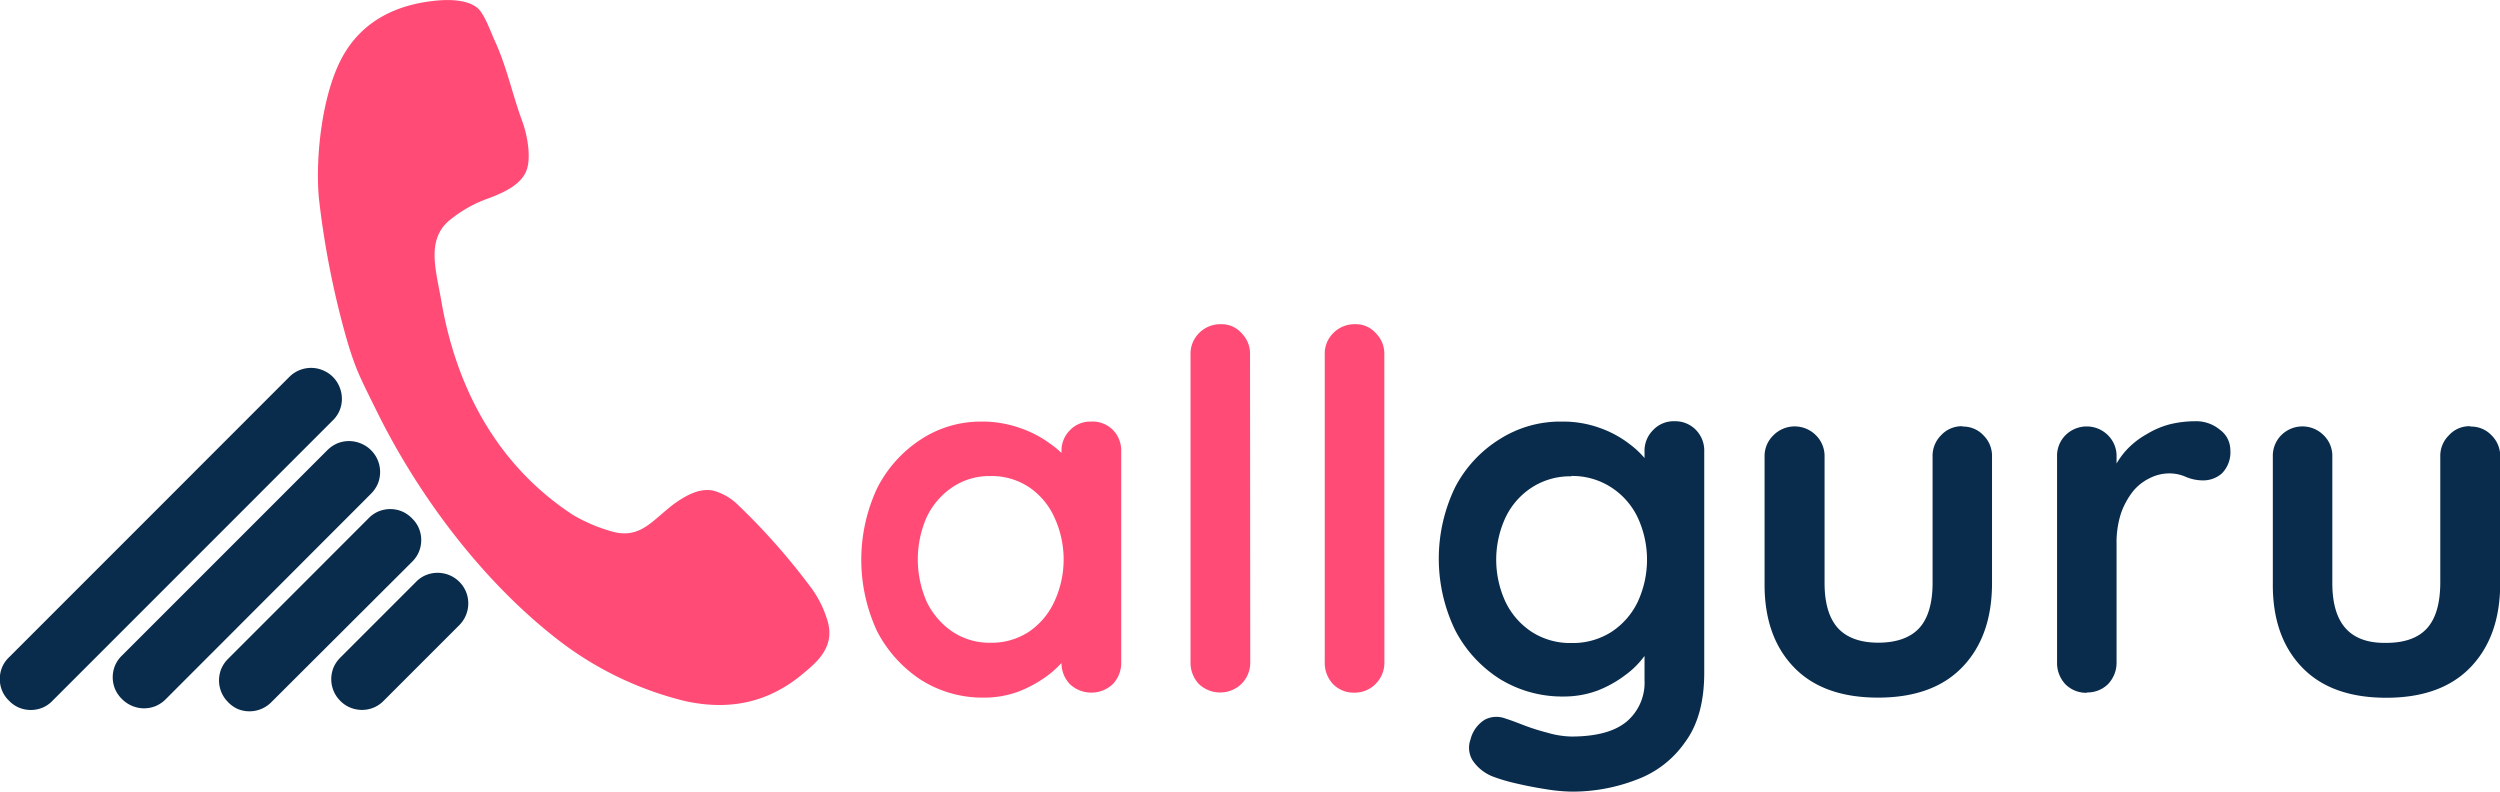 <svg id="Layer_1" data-name="Layer 1" xmlns="http://www.w3.org/2000/svg" viewBox="0 0 361.73 114.59"><defs><style>.cls-1{fill:#092c4c;}.cls-2{fill:#ff4b75;}</style></defs><path class="cls-1" d="M21.31,120.39a4.26,4.26,0,0,1-1-1.44,4.45,4.45,0,0,1,0-3.41,4.26,4.26,0,0,1,1-1.44L61.87,73.53A4.46,4.46,0,0,1,65,72.23a4.34,4.34,0,0,1,1.7.34A4.36,4.36,0,0,1,69.13,75a4.45,4.45,0,0,1,0,3.41,4.38,4.38,0,0,1-1,1.44L27.6,120.39a4.26,4.26,0,0,1-1.44,1,4.45,4.45,0,0,1-3.41,0A4.26,4.26,0,0,1,21.31,120.39Z" transform="translate(-20 -19)"/><path class="cls-1" d="M37.65,120.15a4.53,4.53,0,0,1-1-1.45,4.45,4.45,0,0,1,0-3.41,4.38,4.38,0,0,1,1-1.44L67.34,84.16a4.73,4.73,0,0,1,1.45-1,4.45,4.45,0,0,1,3.41,0A4.46,4.46,0,0,1,75,87.31a4.52,4.52,0,0,1-.34,1.7,4.73,4.73,0,0,1-1,1.45L44,120.15a4.53,4.53,0,0,1-1.45,1,4.42,4.42,0,0,1-3.4,0A4.53,4.53,0,0,1,37.65,120.15Z" transform="translate(-20 -19)"/><path class="cls-1" d="M53,120.59a4.42,4.42,0,0,1-1.31-3.15,4.52,4.52,0,0,1,.34-1.7,4.57,4.57,0,0,1,1-1.44L73.32,94a4.41,4.41,0,0,1,1.44-1,4.45,4.45,0,0,1,3.41,0,4.41,4.41,0,0,1,1.44,1,4.26,4.26,0,0,1,1,1.44,4.45,4.45,0,0,1,0,3.41,4.4,4.4,0,0,1-1,1.45L59.27,120.59a4.45,4.45,0,0,1-4.86,1A4.41,4.41,0,0,1,53,120.59Z" transform="translate(-20 -19)"/><path class="cls-1" d="M69.24,120.41a4.42,4.42,0,0,1-1.31-3.15,4.52,4.52,0,0,1,.34-1.7,4.57,4.57,0,0,1,1-1.44l10.9-10.9a4.26,4.26,0,0,1,1.44-1,4.45,4.45,0,0,1,3.41,0,4.45,4.45,0,0,1,2.41,2.41,4.46,4.46,0,0,1-1,4.85l-10.9,10.9a4.4,4.4,0,0,1-1.45,1,4.52,4.52,0,0,1-1.7.34,4.57,4.57,0,0,1-1.71-.34A4.26,4.26,0,0,1,69.24,120.41Z" transform="translate(-20 -19)"/><path class="cls-2" d="M74.32,78.11c6.07,12.44,15.36,24.85,26.27,33.35a49,49,0,0,0,18.62,9c6.44,1.39,12.11.18,17.14-4.12,2-1.66,4.63-3.93,3.29-7.82a15.49,15.49,0,0,0-2.11-4.25,95.55,95.55,0,0,0-10.9-12.36A8.12,8.12,0,0,0,123.24,90c-2-.44-4,.69-5.67,1.88-3.14,2.36-4.8,5-8.66,4.12a23.86,23.86,0,0,1-6-2.49C92.06,86.41,86,75.27,83.83,62.4c-.74-4.28-2.16-8.63,1.13-11.46a18.59,18.59,0,0,1,5.8-3.27c2.18-.83,4.8-2,5.49-4.22.61-1.9,0-5.14-.72-7-1.46-4-2.2-7.8-4-11.68-.52-1.16-1.44-3.74-2.4-4.58-1.41-1.21-3.94-1.28-5.8-1.12-6,.53-11,3-13.85,8.28S65.6,41.65,66.14,47.66a126,126,0,0,0,4.11,20.72C71.44,72.34,72,73.43,74.32,78.11Z" transform="translate(-20 -19)"/><path class="cls-2" d="M177.86,80A4.17,4.17,0,0,1,181,81.18a4.26,4.26,0,0,1,1.23,3.16V114.8A4.44,4.44,0,0,1,181,118a4.54,4.54,0,0,1-6.19,0,4.43,4.43,0,0,1-1.22-3.17v-3.53l1.58.65a4.22,4.22,0,0,1-1,2.3,14.31,14.31,0,0,1-2.73,2.6,17.94,17.94,0,0,1-4.11,2.23,14.33,14.33,0,0,1-5,.86,16.64,16.64,0,0,1-9-2.52,18.62,18.62,0,0,1-6.41-7.06,24.51,24.51,0,0,1,0-20.73,18.21,18.21,0,0,1,6.34-7.06A15.76,15.76,0,0,1,161.94,80a16.49,16.49,0,0,1,5.69.94,16.32,16.32,0,0,1,4.47,2.37,12.3,12.3,0,0,1,3,3,4.39,4.39,0,0,1,1.08,2.44l-2.59.94V84.34a4.17,4.17,0,0,1,1.22-3.09A4.07,4.07,0,0,1,177.86,80Zm-14.55,32a9.84,9.84,0,0,0,5.55-1.58,10.56,10.56,0,0,0,3.67-4.32,14.51,14.51,0,0,0,0-12.31,10.43,10.43,0,0,0-3.67-4.32,9.77,9.77,0,0,0-5.55-1.59,9.6,9.6,0,0,0-5.47,1.59,10.89,10.89,0,0,0-3.74,4.32,15.22,15.22,0,0,0,0,12.31,11,11,0,0,0,3.74,4.32A9.67,9.67,0,0,0,163.31,112Zm37.59,2.81a4.3,4.3,0,0,1-1.3,3.17,4.45,4.45,0,0,1-6.12,0,4.48,4.48,0,0,1-1.22-3.17V70.3a4.21,4.21,0,0,1,1.22-3.09,4.3,4.3,0,0,1,3.17-1.3,3.85,3.85,0,0,1,3,1.3,4.21,4.21,0,0,1,1.22,3.09Zm19.41,0A4.34,4.34,0,0,1,219,118a4.23,4.23,0,0,1-3.1,1.22,4.13,4.13,0,0,1-3-1.22,4.43,4.43,0,0,1-1.22-3.17V70.3a4.17,4.17,0,0,1,1.22-3.09,4.28,4.28,0,0,1,3.17-1.3,3.83,3.83,0,0,1,3,1.3,4.17,4.17,0,0,1,1.23,3.09Z" transform="translate(-20 -19)"/><path class="cls-1" d="M246,80a15.68,15.68,0,0,1,5.54.94,15.38,15.38,0,0,1,4.32,2.37,12.65,12.65,0,0,1,2.88,3,4.39,4.39,0,0,1,1.08,2.44l-1.87.94V84.34a4.21,4.21,0,0,1,1.22-3.09,4.07,4.07,0,0,1,3.1-1.3,4.16,4.16,0,0,1,3.09,1.23,4.26,4.26,0,0,1,1.23,3.16v32q0,6.27-2.74,10a14.75,14.75,0,0,1-7.05,5.47,25.62,25.62,0,0,1-9.44,1.73,25.34,25.34,0,0,1-3.74-.36c-1.54-.24-3-.53-4.39-.86a25,25,0,0,1-3.17-.94,6.22,6.22,0,0,1-3-2.38,3.49,3.49,0,0,1-.29-3,4.67,4.67,0,0,1,2.09-2.88,3.65,3.65,0,0,1,3-.14c.48.14,1.27.43,2.38.86a30.46,30.46,0,0,0,3.6,1.16,13.18,13.18,0,0,0,3.52.57q5.4,0,8-2.16a7.37,7.37,0,0,0,2.59-6v-6.27l.86.65a4.15,4.15,0,0,1-1,2.3,12.45,12.45,0,0,1-2.66,2.6,16.58,16.58,0,0,1-4,2.23,14,14,0,0,1-4.9.86,17.24,17.24,0,0,1-9.21-2.52,18.33,18.33,0,0,1-6.48-7.06,23.76,23.76,0,0,1,0-20.73A17.91,17.91,0,0,1,237,82.54,16.32,16.32,0,0,1,246,80Zm1.36,7.92a10.18,10.18,0,0,0-5.68,1.59,10.62,10.62,0,0,0-3.82,4.32,14.51,14.51,0,0,0,0,12.31,10.75,10.75,0,0,0,3.82,4.32,10.25,10.25,0,0,0,5.68,1.58,10.4,10.4,0,0,0,5.76-1.58,10.75,10.75,0,0,0,3.82-4.32,14.51,14.51,0,0,0,0-12.31,10.62,10.62,0,0,0-3.82-4.32A10.33,10.33,0,0,0,247.34,87.87Zm56.6-7.2A4,4,0,0,1,307,82a4.17,4.17,0,0,1,1.23,3.09v18.29q0,7.64-4.25,12.1t-12.24,4.46q-8,0-12.24-4.46t-4.18-12.1V85.06A4.17,4.17,0,0,1,276.58,82a4.33,4.33,0,0,1,6.19,0A4.21,4.21,0,0,1,284,85.06v18.29q0,4.4,1.95,6.55c1.29,1.39,3.24,2.09,5.83,2.09s4.61-.7,5.9-2.09,1.95-3.62,1.95-6.55V85.06A4.17,4.17,0,0,1,300.84,82,4.07,4.07,0,0,1,303.94,80.67Zm18,38.52a4.23,4.23,0,0,1-3.1-1.22,4.48,4.48,0,0,1-1.22-3.17V85.06A4.21,4.21,0,0,1,318.83,82a4.35,4.35,0,0,1,6.2,0,4.21,4.21,0,0,1,1.22,3.09v6.77l-.5-4.82a11.19,11.19,0,0,1,2-3,12,12,0,0,1,2.88-2.23A12.5,12.5,0,0,1,334,80.38a15.81,15.81,0,0,1,3.6-.43,5.35,5.35,0,0,1,3.6,1.23,3.62,3.62,0,0,1,1.51,2.88,4.37,4.37,0,0,1-1.23,3.45,4.1,4.1,0,0,1-2.66,1,6.33,6.33,0,0,1-2.52-.5,5.84,5.84,0,0,0-2.52-.51,6.22,6.22,0,0,0-2.66.65A7.22,7.22,0,0,0,328.7,90a11.12,11.12,0,0,0-1.8,3.24,13.78,13.78,0,0,0-.65,4.47V114.8A4.48,4.48,0,0,1,325,118,4.23,4.23,0,0,1,321.93,119.19Zm55.48-38.52a4.07,4.07,0,0,1,3.1,1.3,4.21,4.21,0,0,1,1.22,3.09v18.29q0,7.64-4.25,12.1t-12.24,4.46q-8,0-12.24-4.46t-4.17-12.1V85.06A4.21,4.21,0,0,1,350.05,82a4.33,4.33,0,0,1,6.19,0,4.17,4.17,0,0,1,1.23,3.09v18.29q0,4.4,1.94,6.55t5.83,2.09q4,0,5.91-2.09t1.94-6.55V85.06A4.17,4.17,0,0,1,374.32,82,4,4,0,0,1,377.41,80.67Z" transform="translate(-20 -19)"/></svg>
